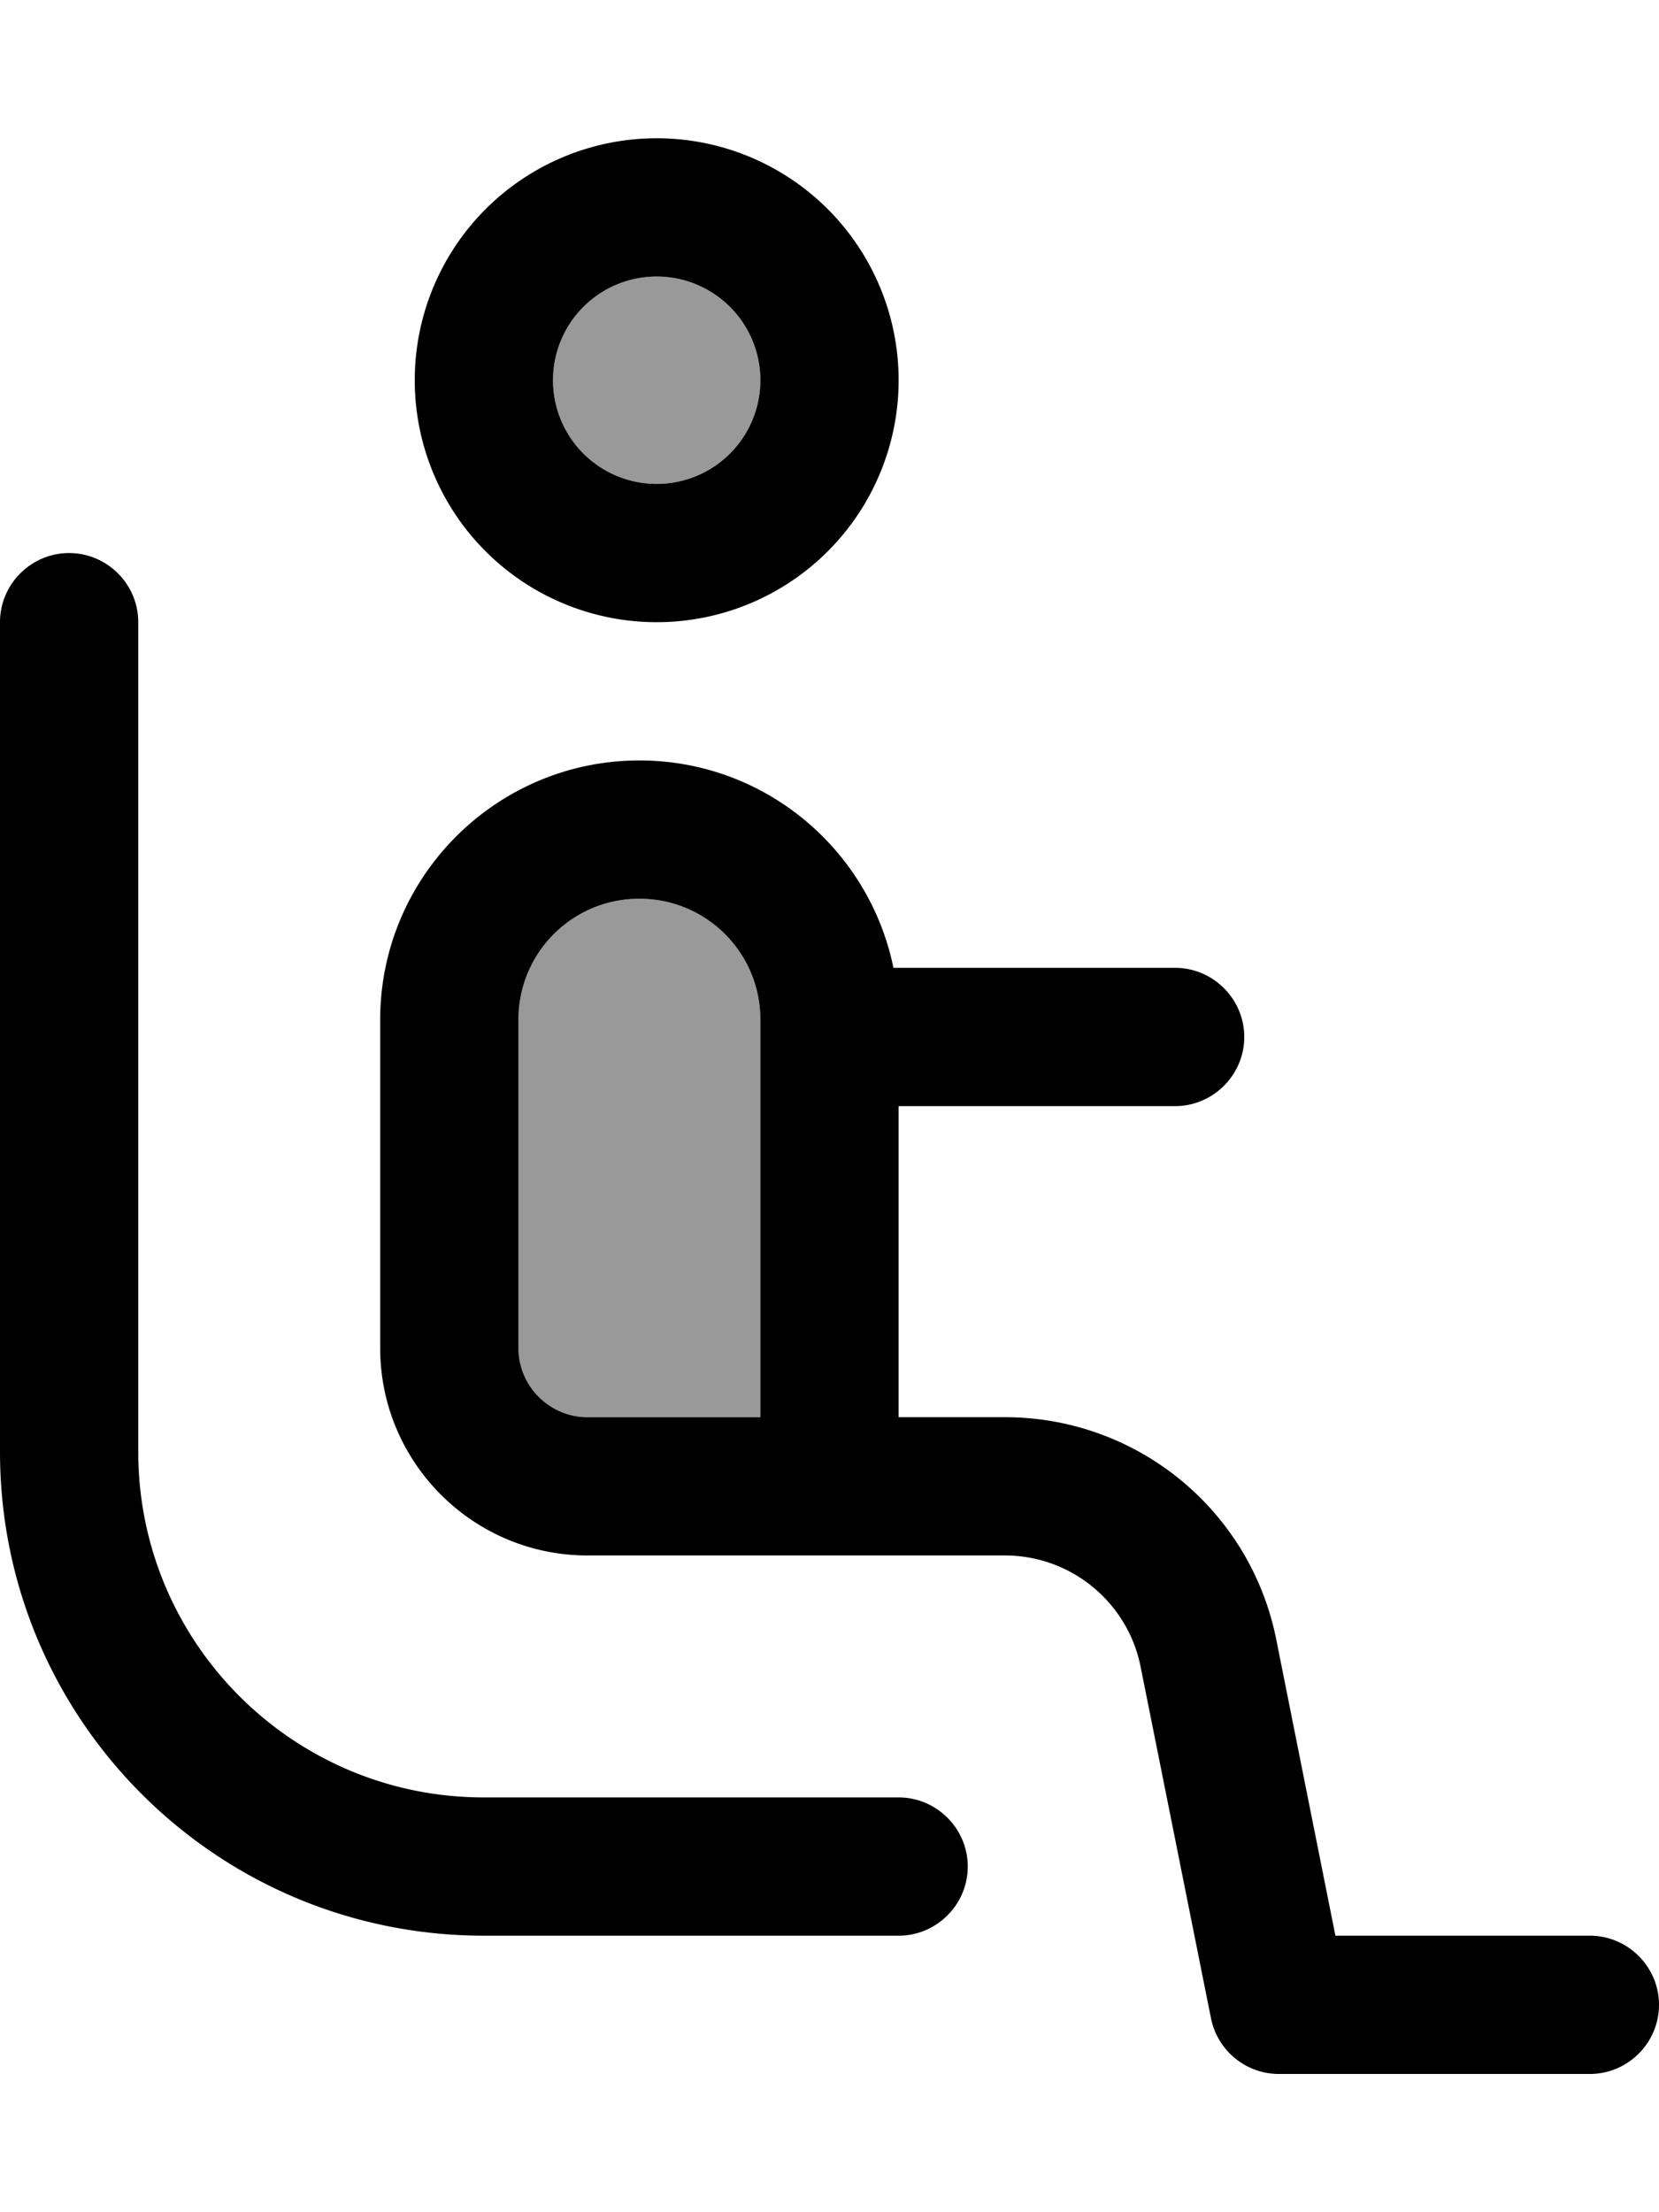 <svg xmlns="http://www.w3.org/2000/svg" viewBox="0 0 384 512"><defs><style>.fa-secondary{opacity:.4}</style></defs><path class="fa-secondary" d="M120 236l0 76c0 8.8 7.2 16 16 16l40 0 0-88 0-4c0-15.5-12.5-28-28-28s-28 12.5-28 28zm8-148a24 24 0 1 0 48 0 24 24 0 1 0 -48 0z"/><path class="fa-primary" d="M176 88a24 24 0 1 1 -48 0 24 24 0 1 1 48 0zM152 32a56 56 0 1 0 0 112 56 56 0 1 0 0-112zM32 144c0-8.8-7.2-16-16-16s-16 7.2-16 16L0 336c0 61.9 50.1 112 112 112l96 0c8.8 0 16-7.2 16-16s-7.2-16-16-16l-96 0c-44.2 0-80-35.8-80-80l0-192zm116 64c15.5 0 28 12.5 28 28l0 4 0 88-40 0c-8.8 0-16-7.2-16-16l0-76c0-15.5 12.5-28 28-28zm58.8 16c-5.6-27.4-29.8-48-58.8-48c-33.1 0-60 26.9-60 60l0 76c0 26.5 21.5 48 48 48l56 0 40.6 0c15.3 0 28.4 10.8 31.4 25.7l16.3 81.4c1.5 7.5 8.1 12.9 15.7 12.9l72 0c8.8 0 16-7.2 16-16s-7.2-16-16-16l-58.9 0-13.7-68.6c-6-29.9-32.2-51.4-62.8-51.4L208 328l0-72 64 0c8.8 0 16-7.2 16-16s-7.2-16-16-16l-65.2 0z"/></svg>